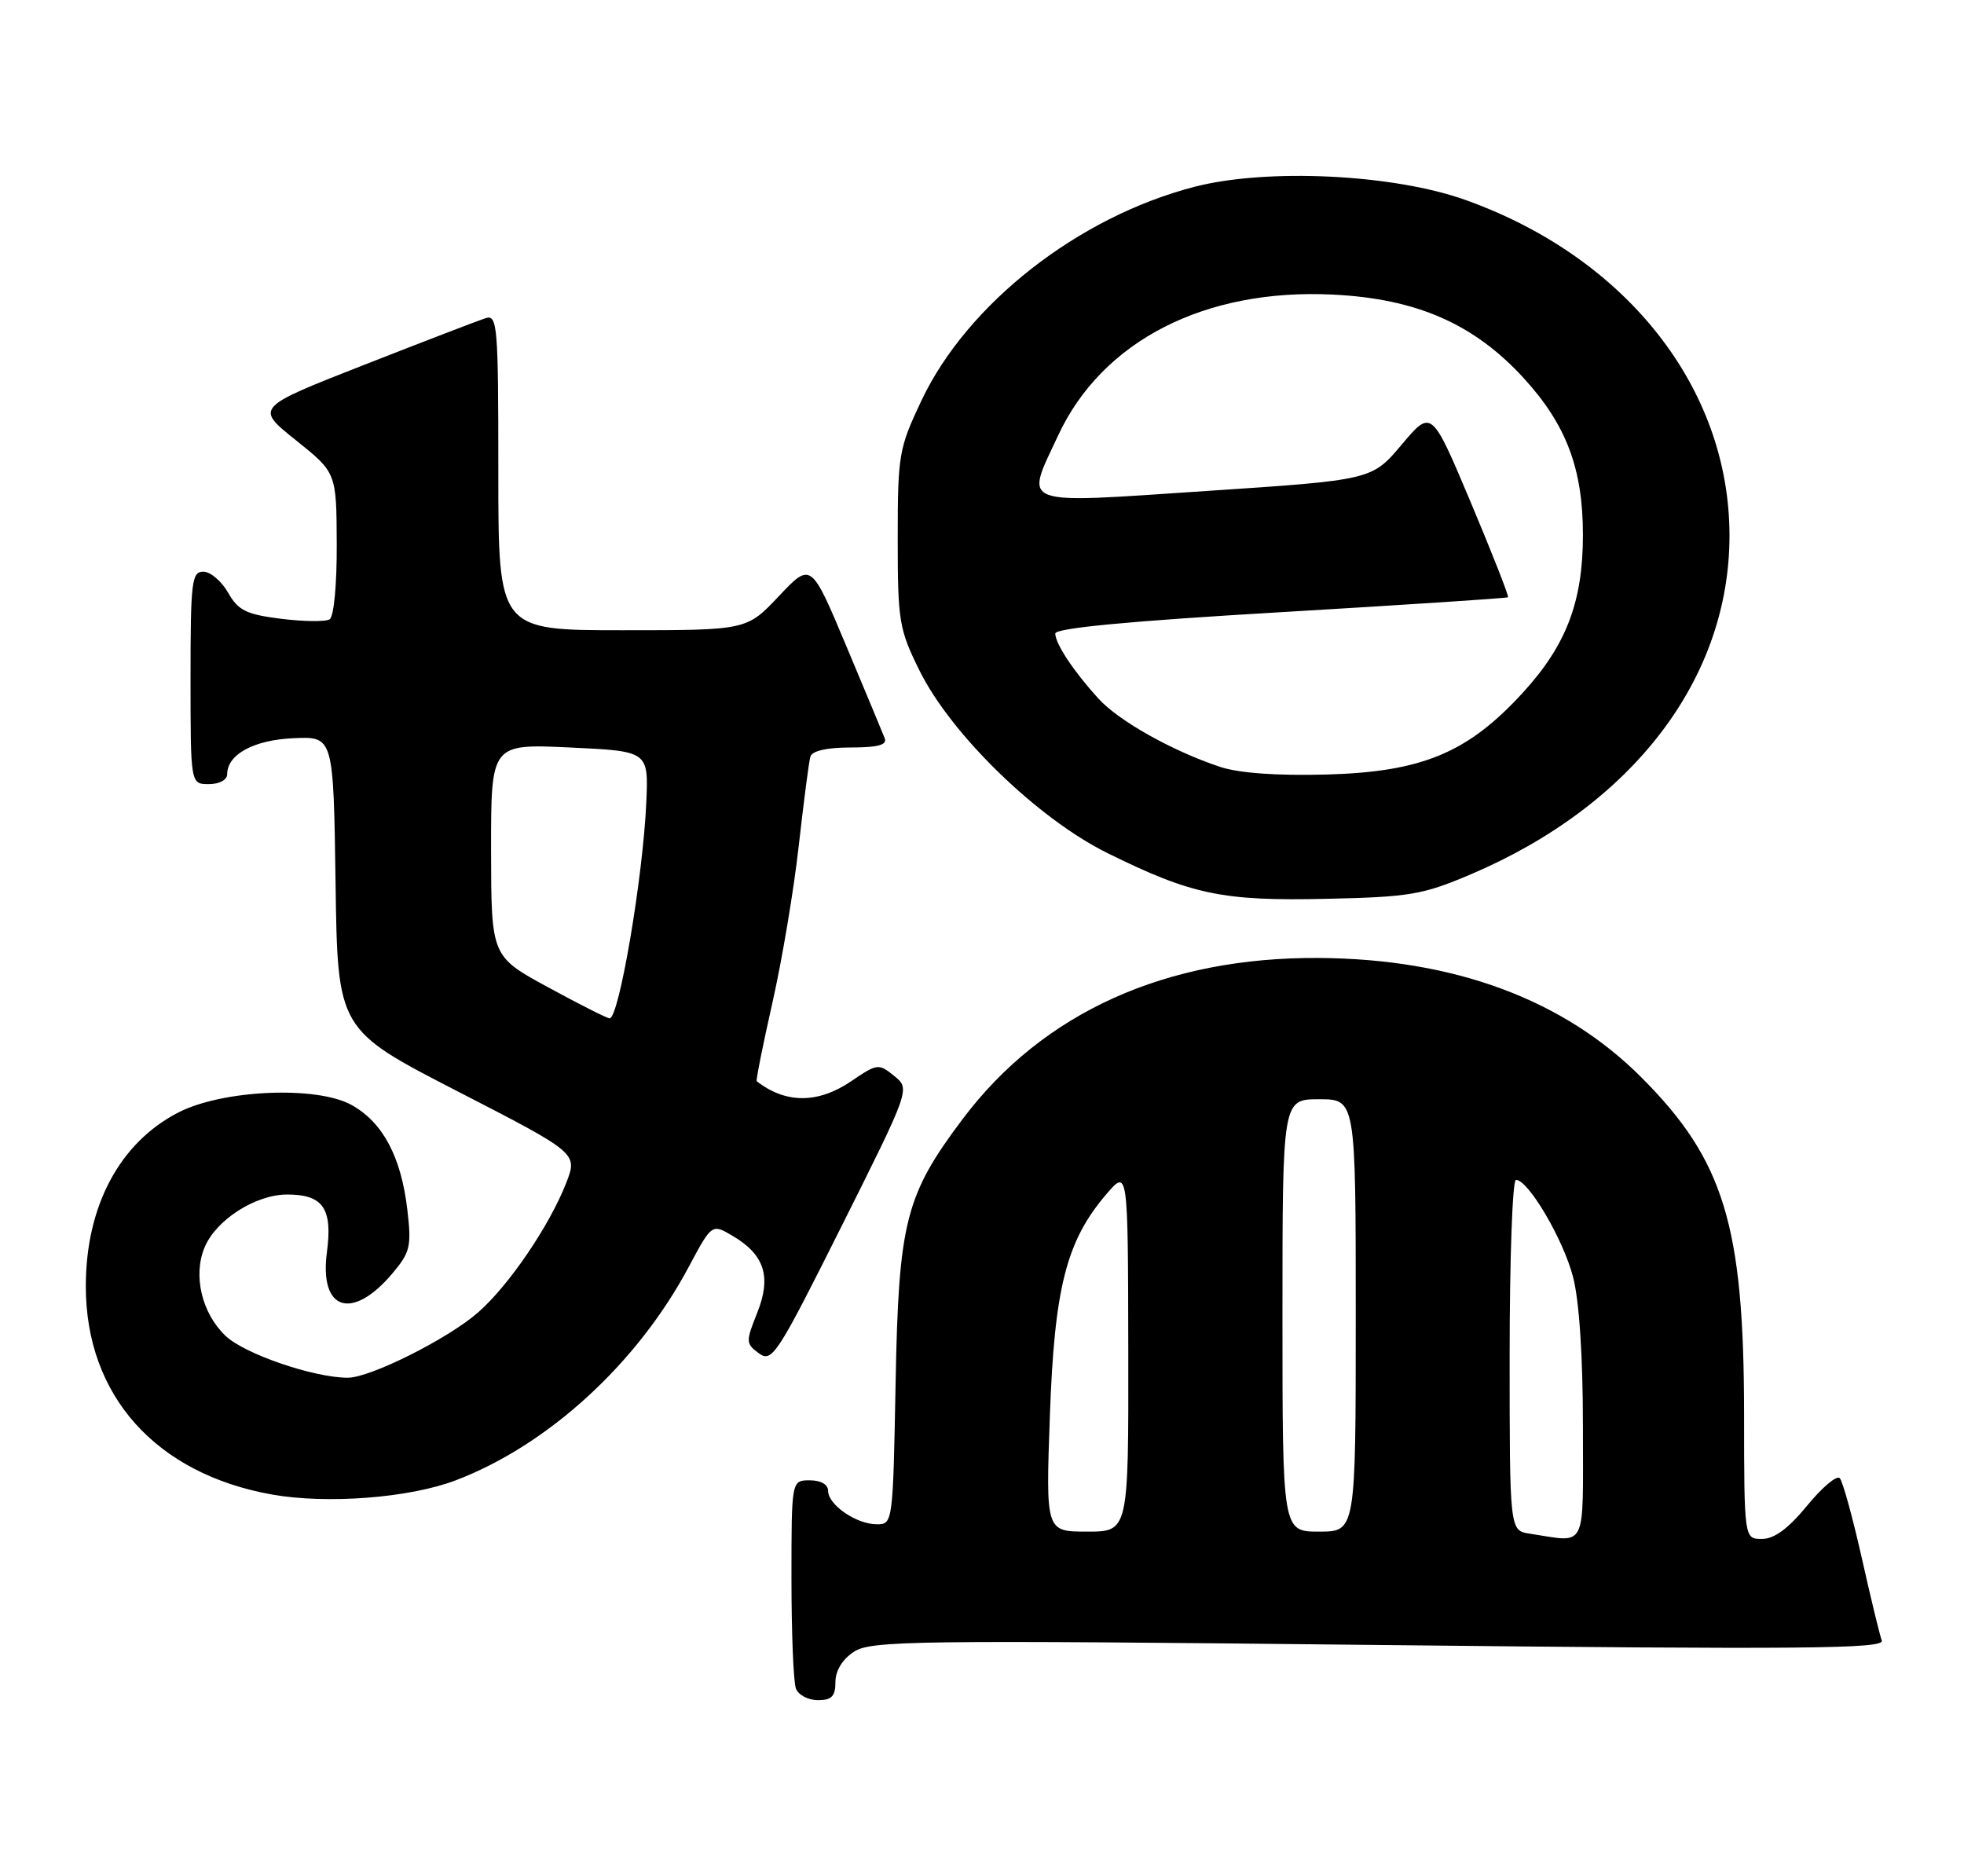 <?xml version="1.0" encoding="UTF-8" standalone="no"?>
<!DOCTYPE svg PUBLIC "-//W3C//DTD SVG 1.1//EN" "http://www.w3.org/Graphics/SVG/1.1/DTD/svg11.dtd" >
<svg xmlns="http://www.w3.org/2000/svg" xmlns:xlink="http://www.w3.org/1999/xlink" version="1.1" viewBox="0 0 268 256">
 <g >
 <path fill="currentColor"
d=" M 114.00 229.52 C 114.00 227.98 114.95 226.42 116.53 225.39 C 118.85 223.87 124.72 223.79 188.18 224.47 C 246.22 225.10 257.21 225.00 256.78 223.86 C 256.50 223.11 255.26 218.00 254.03 212.50 C 252.79 207.00 251.45 202.14 251.05 201.71 C 250.64 201.27 248.64 202.96 246.59 205.46 C 244.03 208.58 242.11 210.00 240.43 210.00 C 238.00 210.00 238.00 210.00 237.99 192.75 C 237.96 167.20 235.24 158.30 223.99 147.03 C 213.37 136.38 198.44 130.85 180.00 130.72 C 159.08 130.58 142.32 138.15 131.39 152.66 C 123.54 163.09 122.62 166.71 122.21 188.75 C 121.85 207.81 121.83 208.00 119.65 208.00 C 116.87 208.00 113.00 205.35 113.00 203.44 C 113.00 202.57 112.01 202.00 110.50 202.00 C 108.00 202.00 108.00 202.00 108.00 215.42 C 108.00 222.80 108.27 229.55 108.61 230.42 C 108.94 231.29 110.29 232.00 111.61 232.00 C 113.49 232.00 114.00 231.47 114.00 229.52 Z  M 62.16 202.01 C 74.75 197.23 86.95 186.07 93.97 172.90 C 97.14 166.97 97.14 166.97 99.98 168.65 C 104.34 171.22 105.29 174.23 103.32 179.16 C 101.75 183.09 101.76 183.35 103.56 184.67 C 105.35 185.97 106.02 184.94 114.84 167.32 C 124.21 148.59 124.21 148.59 122.02 146.82 C 119.90 145.10 119.71 145.12 116.18 147.52 C 111.63 150.62 107.21 150.62 103.26 147.54 C 103.13 147.44 104.09 142.64 105.39 136.87 C 106.70 131.10 108.32 121.46 108.99 115.44 C 109.67 109.42 110.38 103.94 110.58 103.25 C 110.81 102.46 112.82 102.00 116.08 102.00 C 119.78 102.00 121.08 101.65 120.73 100.75 C 120.46 100.06 118.09 94.37 115.46 88.10 C 110.67 76.70 110.67 76.70 106.28 81.35 C 101.89 86.00 101.89 86.00 84.95 86.00 C 68.00 86.00 68.00 86.00 68.00 64.43 C 68.00 44.35 67.88 42.90 66.25 43.42 C 65.29 43.73 57.82 46.60 49.66 49.80 C 34.81 55.62 34.81 55.62 40.36 60.06 C 45.91 64.50 45.91 64.50 45.95 74.19 C 45.98 79.74 45.56 84.15 44.98 84.51 C 44.42 84.86 41.44 84.82 38.36 84.44 C 33.60 83.84 32.51 83.31 31.13 80.88 C 30.23 79.30 28.71 78.01 27.75 78.01 C 26.16 78.00 26.00 79.35 26.00 92.50 C 26.00 107.00 26.00 107.00 28.50 107.00 C 29.93 107.00 31.00 106.42 31.00 105.65 C 31.00 102.94 34.65 100.96 40.10 100.73 C 45.50 100.50 45.50 100.50 45.79 120.50 C 46.07 140.50 46.07 140.50 62.46 148.93 C 78.84 157.36 78.84 157.36 77.26 161.43 C 74.98 167.26 69.45 175.40 65.25 179.08 C 61.16 182.67 50.54 188.00 47.46 188.00 C 42.82 188.00 33.35 184.76 30.76 182.27 C 27.53 179.18 26.32 174.06 27.91 170.23 C 29.47 166.46 34.87 163.00 39.19 163.00 C 44.09 163.00 45.40 164.90 44.61 170.87 C 43.55 178.85 48.05 180.29 53.57 173.74 C 55.98 170.87 56.17 170.07 55.58 165.04 C 54.73 157.83 52.23 153.14 47.95 150.77 C 43.18 148.14 30.34 148.70 24.31 151.82 C 16.32 155.94 11.71 164.60 11.71 175.50 C 11.70 190.43 21.25 201.11 37.12 203.94 C 44.64 205.27 55.84 204.41 62.16 202.01 Z  M 200.72 119.30 C 222.81 109.88 236.00 92.61 236.00 73.09 C 236.00 52.99 221.97 35.15 199.98 27.29 C 190.13 23.76 172.91 22.93 163.00 25.49 C 147.14 29.59 132.00 41.44 125.74 54.65 C 122.65 61.19 122.50 62.04 122.50 73.50 C 122.50 84.79 122.68 85.86 125.47 91.50 C 129.78 100.23 141.60 111.70 151.12 116.41 C 162.64 122.10 166.81 122.97 181.00 122.65 C 192.38 122.40 194.14 122.10 200.72 119.30 Z  M 208.75 209.28 C 206.00 208.87 206.00 208.87 206.00 184.93 C 206.00 171.77 206.39 161.00 206.86 161.00 C 208.55 161.00 213.32 169.12 214.65 174.24 C 215.50 177.50 216.00 185.14 216.00 194.72 C 216.00 211.80 216.66 210.48 208.75 209.28 Z  M 143.26 193.25 C 143.88 175.73 145.50 169.35 150.95 162.98 C 153.92 159.50 153.92 159.50 153.96 184.25 C 154.00 209.00 154.00 209.00 148.35 209.00 C 142.70 209.00 142.70 209.00 143.26 193.25 Z  M 175.00 179.50 C 175.00 150.00 175.00 150.00 180.00 150.00 C 185.00 150.00 185.00 150.00 185.00 179.50 C 185.00 209.00 185.00 209.00 180.00 209.00 C 175.00 209.00 175.00 209.00 175.00 179.50 Z  M 74.77 134.71 C 67.03 130.50 67.03 130.50 67.01 116.00 C 67.00 101.50 67.00 101.50 77.75 102.00 C 88.50 102.50 88.50 102.50 88.19 109.50 C 87.75 119.68 84.46 139.03 83.18 138.96 C 82.81 138.94 79.02 137.03 74.77 134.71 Z  M 166.50 104.65 C 160.02 102.50 152.69 98.40 149.90 95.34 C 146.53 91.65 144.00 87.84 144.00 86.45 C 144.00 85.71 154.08 84.75 174.75 83.54 C 191.66 82.54 205.62 81.63 205.78 81.50 C 205.93 81.38 203.64 75.56 200.70 68.56 C 195.34 55.84 195.34 55.84 191.27 60.67 C 187.20 65.50 187.20 65.50 164.60 67.00 C 138.65 68.73 139.84 69.18 144.39 59.42 C 150.39 46.51 164.42 39.33 181.90 40.20 C 193.32 40.76 201.16 44.20 207.94 51.62 C 213.74 57.97 216.00 63.96 216.00 73.00 C 216.00 82.09 213.74 88.03 207.83 94.49 C 200.30 102.73 194.07 105.33 181.00 105.69 C 174.23 105.87 169.08 105.50 166.50 104.65 Z "/>
</g>
</svg>